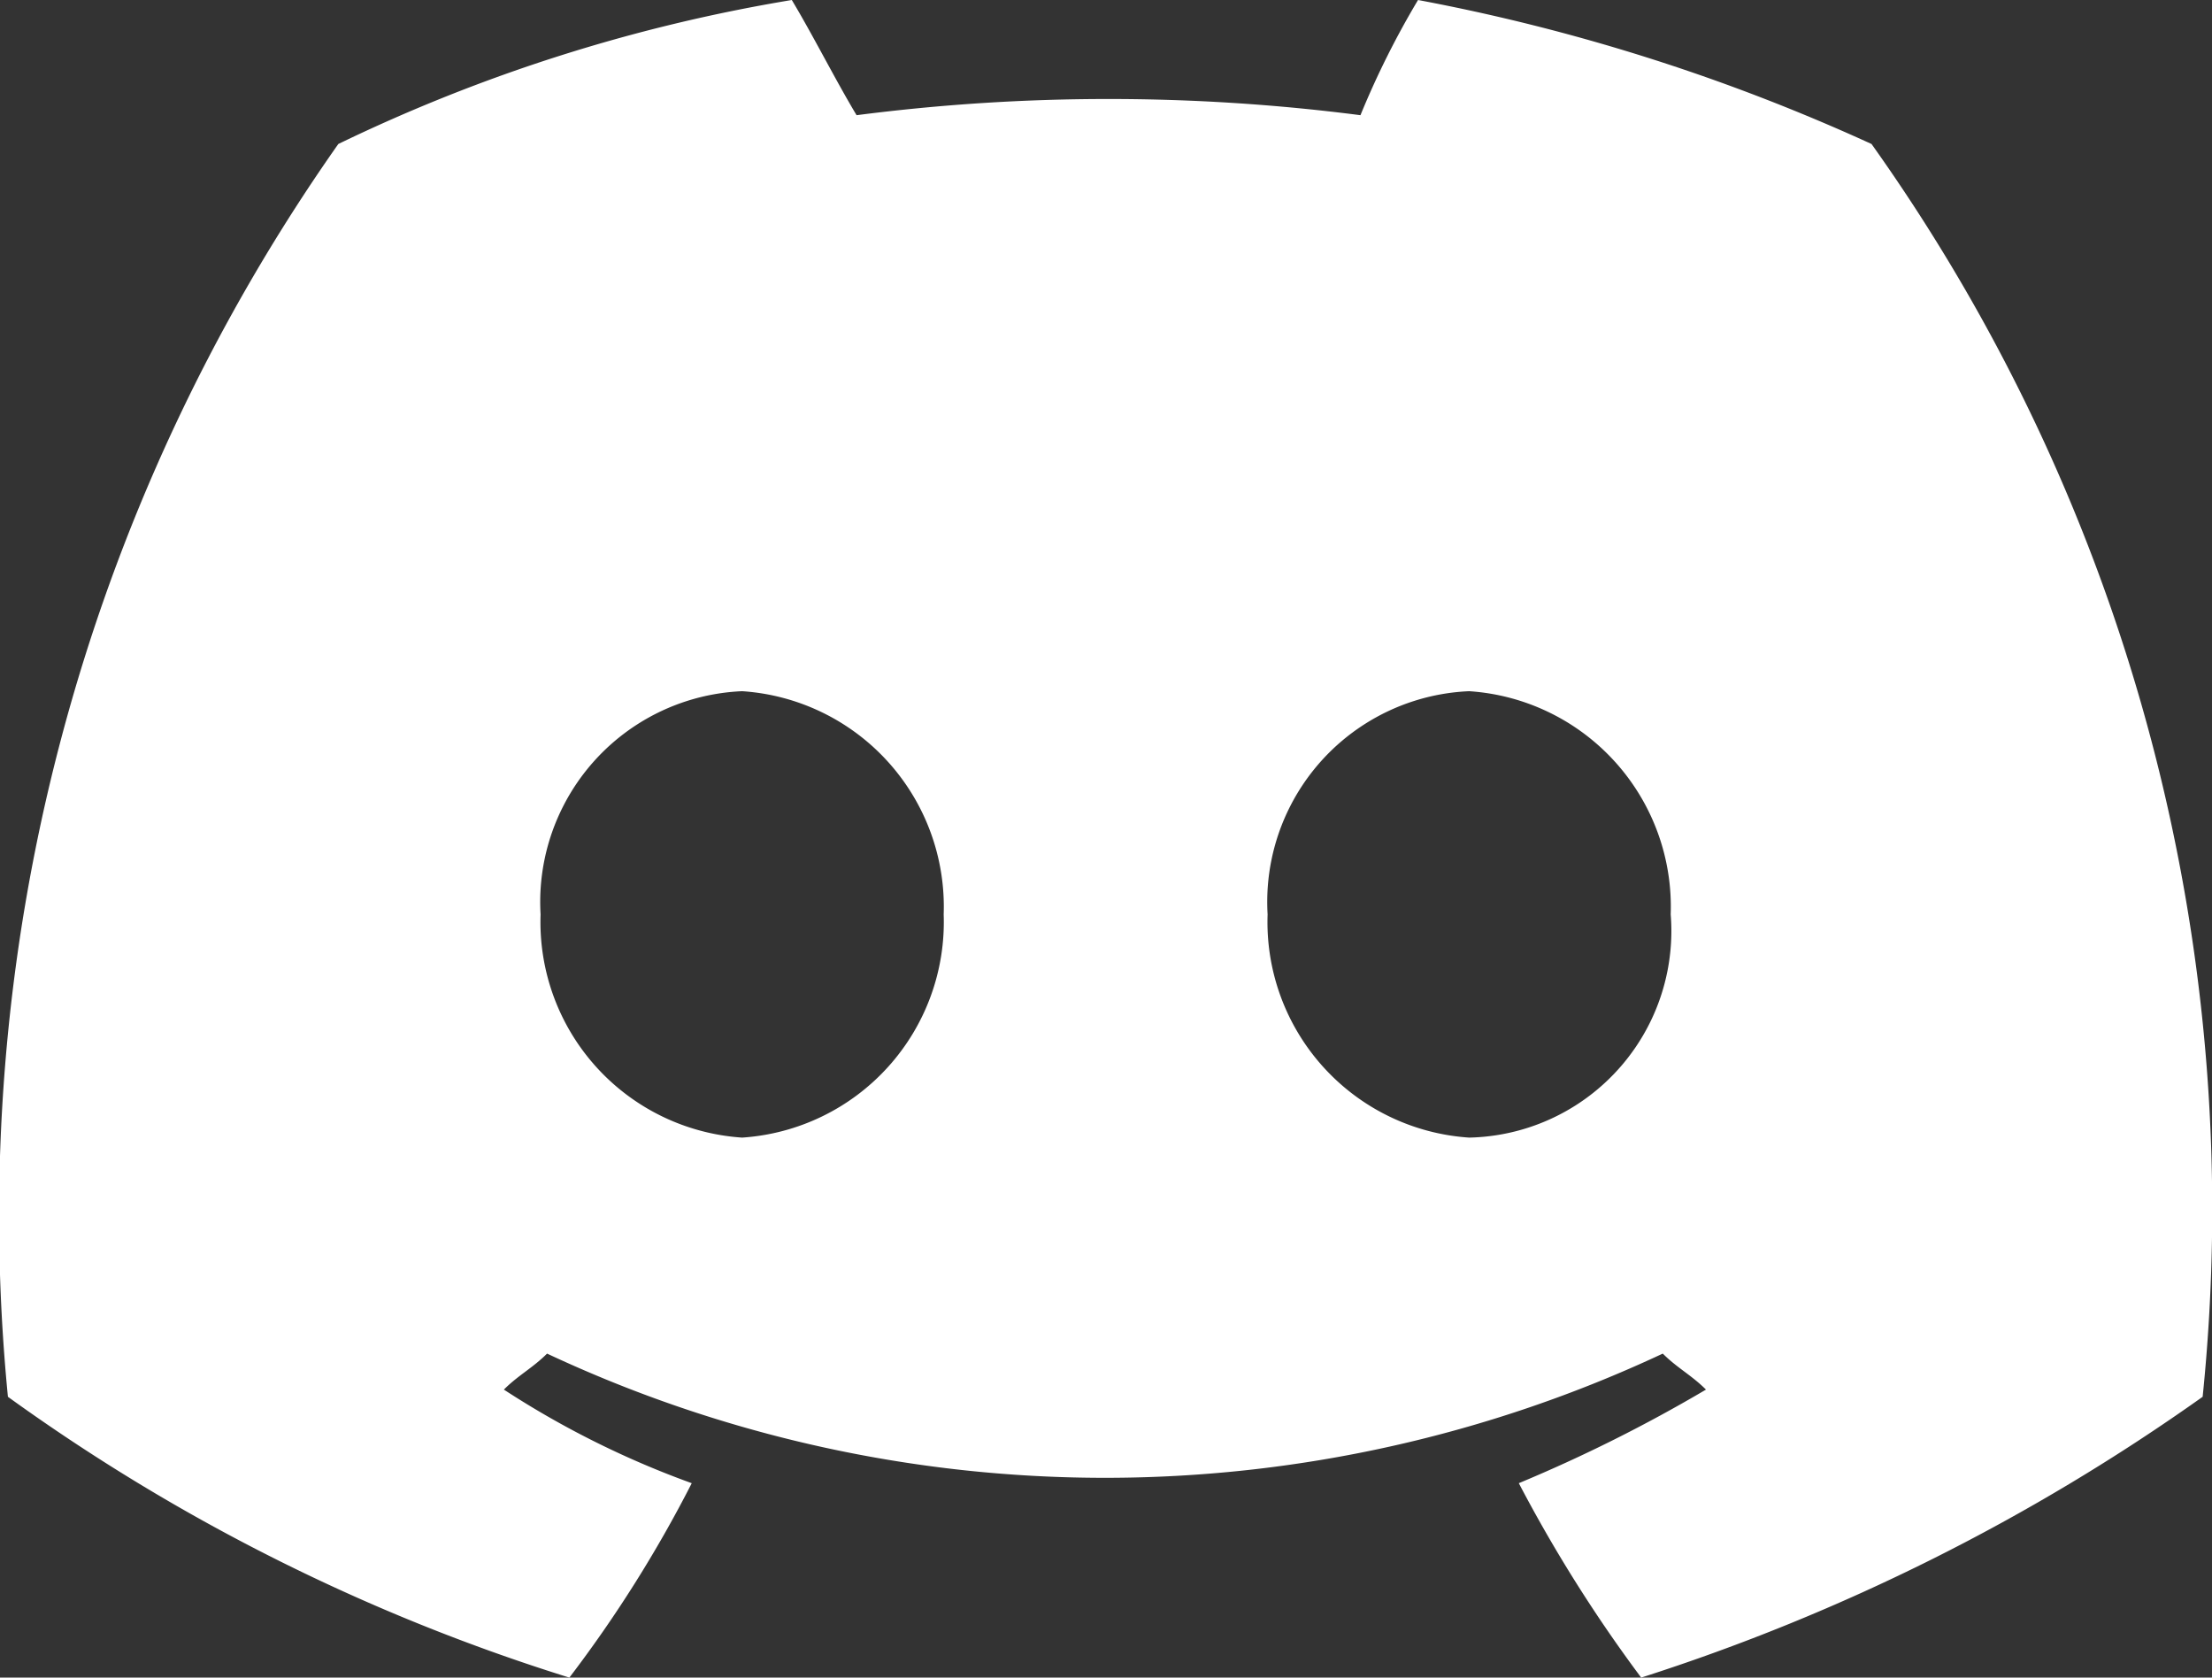 <svg id="Layer_1" data-name="Layer 1" xmlns="http://www.w3.org/2000/svg" viewBox="0 0 30.73 23.3"><rect x="0" y="0" width="30.73" height="23.3" fill="#333333" stroke="none"/><defs><style>.cls-1{fill:#fff;}</style></defs><path class="cls-1" d="M26,6.2a27.22,27.22,0,0,0-6.3-2,11.94,11.94,0,0,0-.8,1.6,27.33,27.33,0,0,0-7,0c-.3-.5-.6-1.1-.9-1.6a23.15,23.15,0,0,0-6.3,2A25.85,25.85,0,0,0,.11,23.6a27.1,27.1,0,0,0,7.8,3.9,17.77,17.77,0,0,0,1.7-2.7A12.64,12.64,0,0,1,7,23.5c.2-.2.4-.3.6-.5a18.27,18.27,0,0,0,15.5,0c.2.2.4.3.6.5a21,21,0,0,1-2.6,1.3,20.07,20.07,0,0,0,1.7,2.7,28.42,28.42,0,0,0,7.8-3.9A25.5,25.5,0,0,0,26,6.2ZM10.31,20a3,3,0,0,1-2.8-3.1,2.93,2.93,0,0,1,2.8-3.1,3,3,0,0,1,2.8,3.1A3,3,0,0,1,10.31,20Zm10.1,0a3,3,0,0,1-2.8-3.1,2.93,2.93,0,0,1,2.8-3.1,3,3,0,0,1,2.8,3.1A2.87,2.87,0,0,1,20.41,20Z" transform="translate(0 -4.2)"/></svg>
